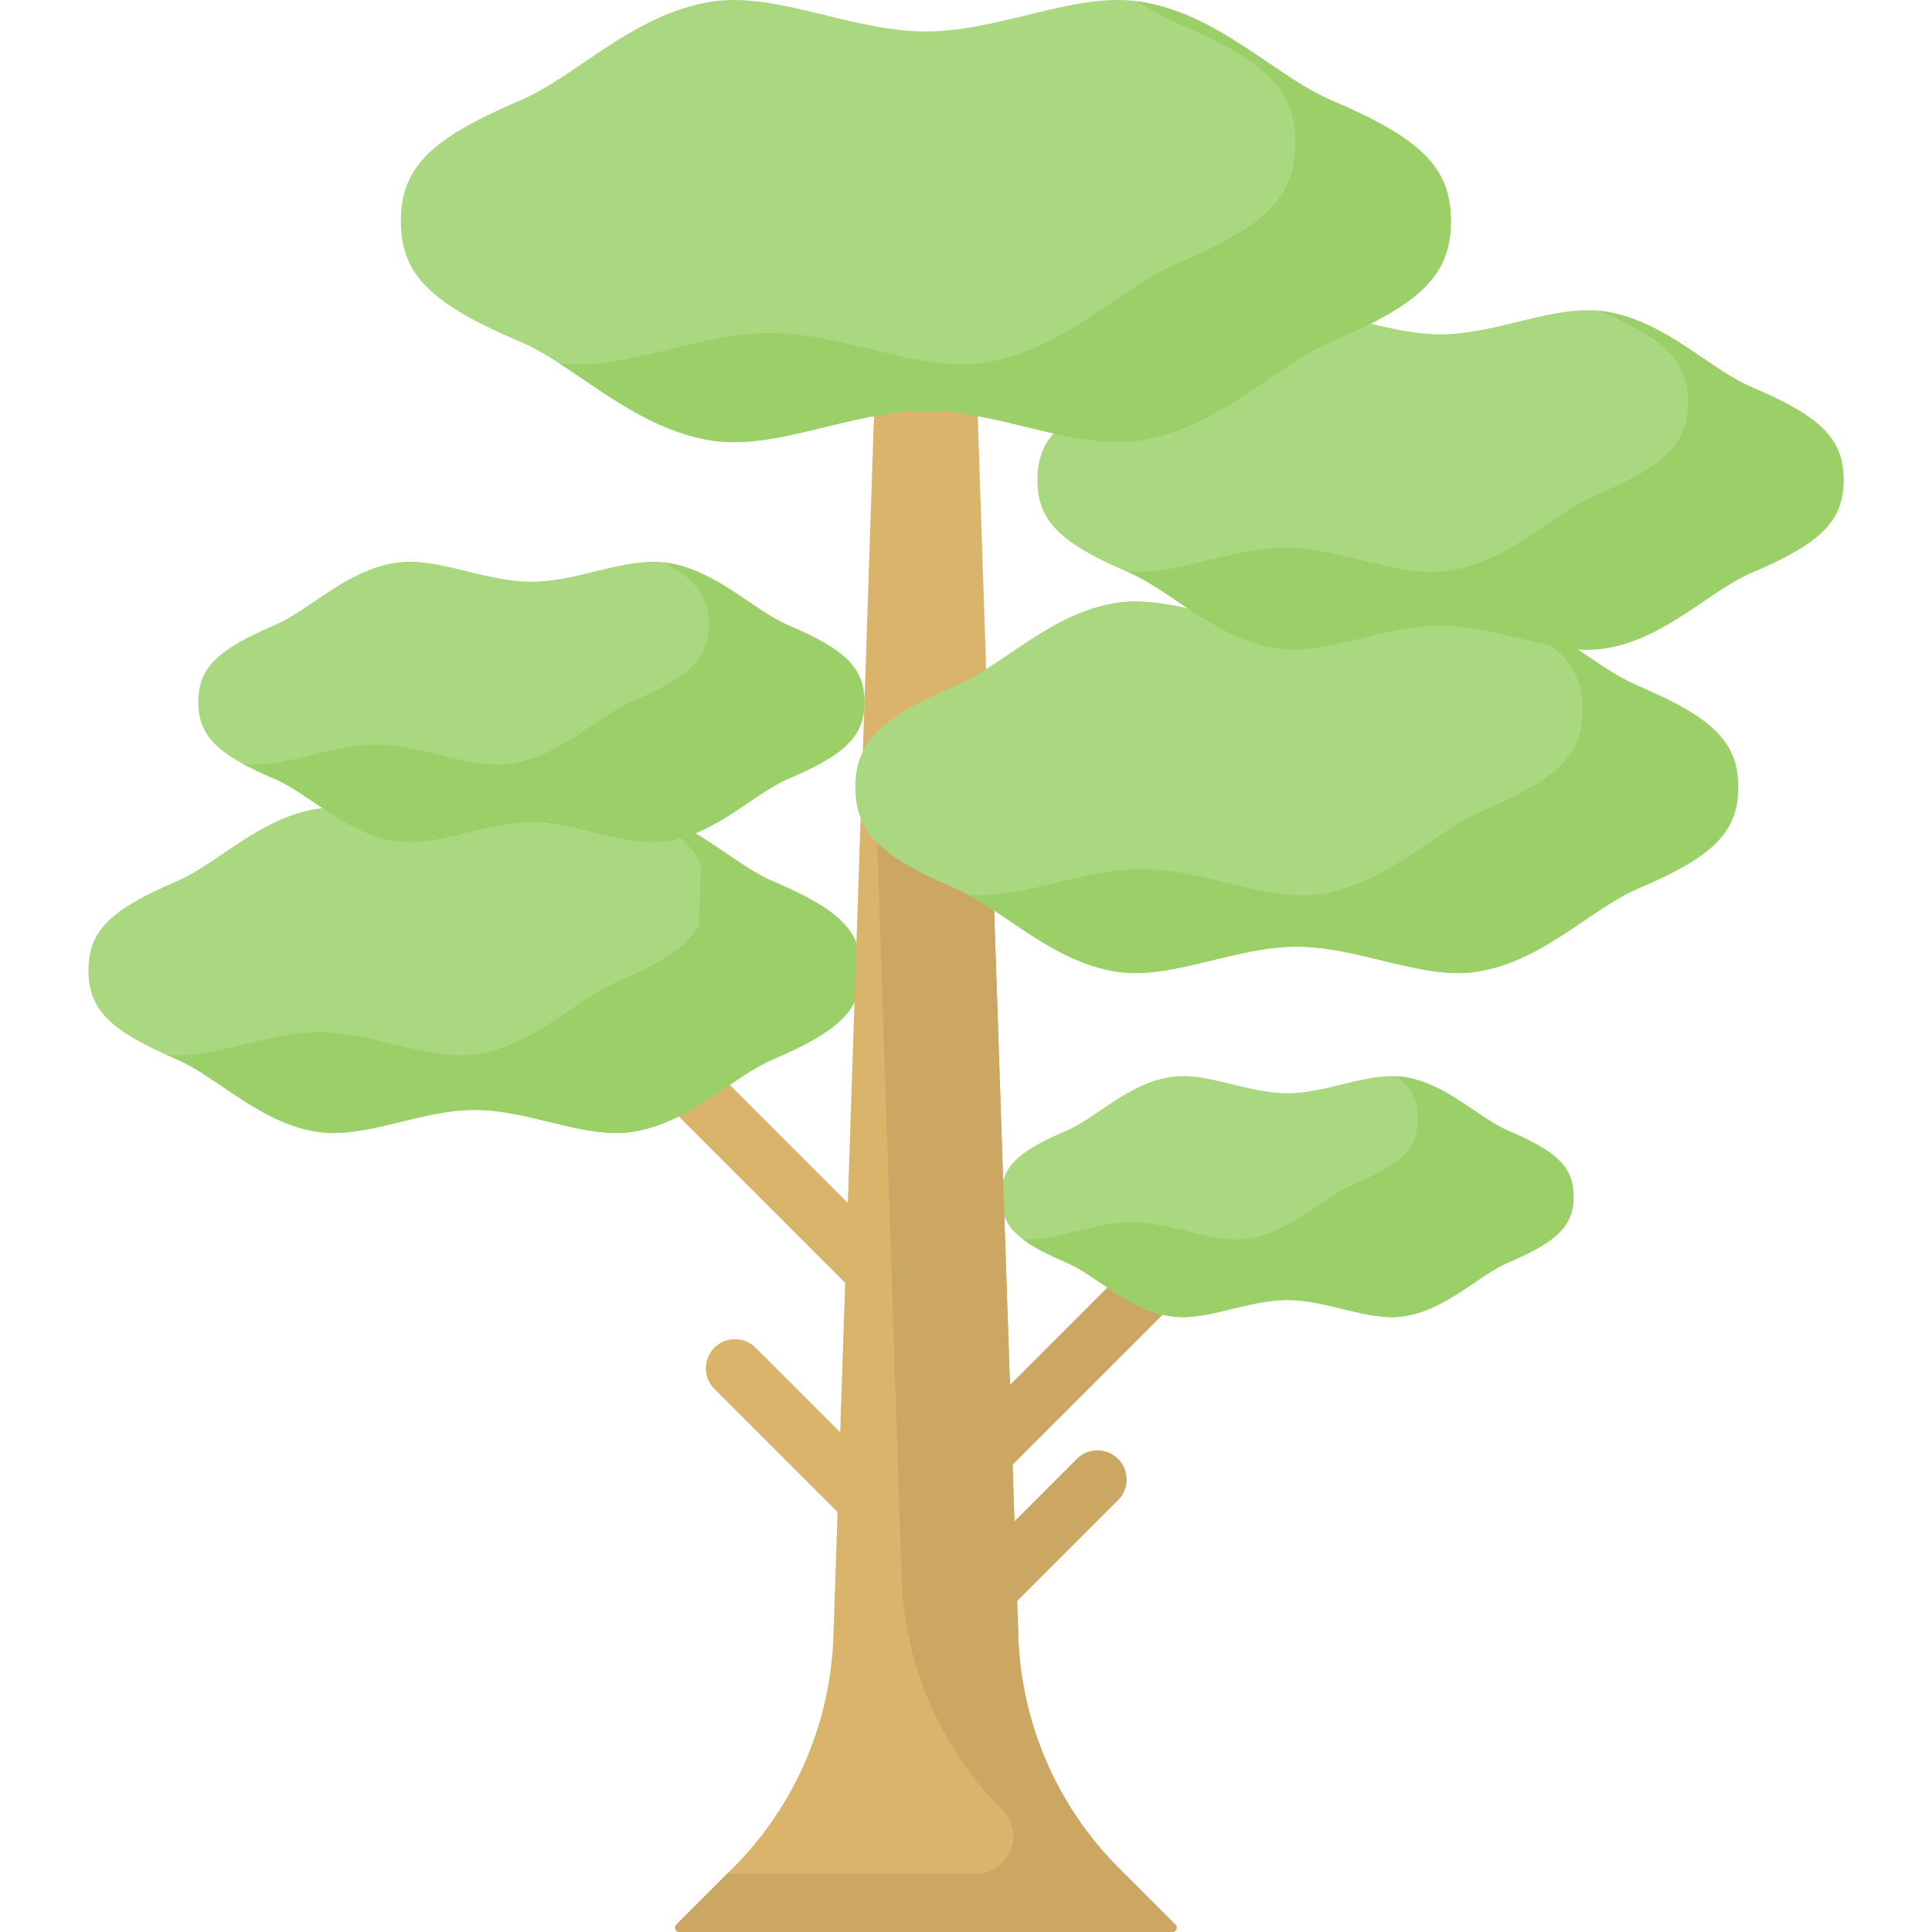 <svg id="Capa_1" enable-background="new 0 0 512 512" height="512" viewBox="0 0 512 512" width="512" xmlns="http://www.w3.org/2000/svg"><g><g><g><path d="m236.847 349.62c-1.977 0-3.955-.755-5.464-2.263l-78.813-78.813c-3.017-3.017-3.017-7.909 0-10.927 3.018-3.017 7.909-3.017 10.928 0l78.813 78.813c3.017 3.017 3.017 7.909 0 10.927-1.509 1.509-3.487 2.263-5.464 2.263z" fill="#dab46b"/></g></g><path d="m85.464 214.164c-.478.048-.953.108-1.426.182-15.308 2.396-26.42 14.617-37.288 19.251-17.21 7.337-23.314 12.919-23.314 23.547s6.105 16.21 23.314 23.547c10.868 4.634 21.981 16.855 37.29 19.251 12.678 1.984 27.248-5.808 41.795-5.808 14.548 0 29.119 7.792 41.798 5.808 15.308-2.396 26.42-14.617 37.288-19.251 12.043-5.135 18.648-9.41 21.528-15.156l.52-15.631c-2.556-6.34-9.214-10.836-22.048-16.307-6.514-2.777-13.116-8.28-20.656-12.759z" fill="#aad880"/><path d="m204.921 233.596c-6.514-2.777-13.116-8.28-20.656-12.759-1.274.517-2.582.97-3.928 1.342 2.608 2.191 4.368 4.498 5.425 7.121l-.52 15.631c-2.88 5.746-9.485 10.022-21.528 15.156-10.868 4.633-21.98 16.855-37.288 19.251-12.678 1.984-27.249-5.808-41.798-5.808-14.1 0-28.222 7.32-40.62 5.964.881.394 1.795.793 2.742 1.197 10.868 4.634 21.981 16.855 37.29 19.251 12.678 1.984 27.248-5.808 41.795-5.808 14.548 0 29.119 7.792 41.798 5.808 15.308-2.396 26.42-14.617 37.288-19.251 12.043-5.135 18.648-9.41 21.528-15.156l4.972-5.644-4.452-9.987c-2.556-6.341-9.214-10.836-22.048-16.308z" fill="#9bd069"/><g><g><path d="m258.401 394.928c-1.978 0-3.955-.754-5.464-2.263-3.017-3.017-3.017-7.909 0-10.927l84.503-84.503c3.018-3.018 7.909-3.018 10.928 0 3.017 3.017 3.017 7.909 0 10.927l-84.503 84.503c-1.509 1.509-3.487 2.263-5.464 2.263z" fill="#cba763"/></g></g><path d="m399.733 299.673c-8.051-3.433-16.284-12.487-27.625-14.261-9.392-1.47-20.186 4.303-30.963 4.303-10.778 0-21.572-5.773-30.964-4.303-11.34 1.775-19.573 10.829-27.624 14.261-10.226 4.36-15.159 7.883-16.711 13.169l-2.574 4.288 2.889 5.191c1.846 4.781 6.782 8.141 16.396 12.24 8.051 3.433 16.284 12.487 27.625 14.261 9.392 1.47 20.186-4.303 30.963-4.303 10.778 0 21.572 5.773 30.964 4.303 11.34-1.775 19.573-10.829 27.624-14.261 12.749-5.436 17.272-9.571 17.272-17.444s-4.523-12.008-17.272-17.444z" fill="#aad880"/><g><g><path d="m235.319 410.88c-1.978 0-3.955-.754-5.464-2.263l-40.536-40.537c-3.017-3.017-3.017-7.909 0-10.927 3.019-3.018 7.91-3.017 10.928 0l40.536 40.537c3.017 3.017 3.017 7.909 0 10.927-1.509 1.509-3.487 2.263-5.464 2.263z" fill="#dab46b"/></g></g><g><g><path d="m258.877 431.774c-1.978 0-3.955-.754-5.464-2.263-3.017-3.018-3.017-7.909.001-10.927l31.965-31.964c3.017-3.018 7.909-3.017 10.927 0 3.017 3.018 3.017 7.909-.001 10.927l-31.965 31.964c-1.508 1.509-3.486 2.263-5.463 2.263z" fill="#cba763"/></g></g><path d="m296.516 495.076c-16.358-16.359-25.887-38.324-26.656-61.446l-6.393-192.345c-3.466-2.289 4.996-24.257 1.659-25.68-14.745-6.286-34.173 8.473-37.056 1.165l-7.207 216.86c-.769 23.122-10.297 45.087-26.656 61.446l-14.973 14.973c-.72.72-.21 1.951.808 1.951h130.639c1.018 0 1.528-1.231.808-1.951z" fill="#dab46b"/><path d="m311.489 510.049-14.973-14.973c-16.359-16.359-25.887-38.324-26.656-61.446l-6.393-192.345c-3.466-2.289-2.567-19.025-5.904-20.448-9.938-4.237-20.891 6.724-25.084 2.508l6.475 194.832c.769 23.122 10.297 45.087 26.656 61.446 6.245 6.245 1.822 16.924-7.01 16.924h-65.865l-13.501 13.502c-.72.72-.21 1.951.808 1.951h130.639c1.018 0 1.528-1.231.808-1.951z" fill="#cba763"/><path d="m256.673 208.624c2.651-1.13 1.949-29.555 4.669-31.282l-2.256-67.869c-4.567-.388-8.481-21.271-11.413-21.271s-11.47 20.883-16.037 21.271l-2.981 89.682c3.26-6.623 14.179 15.369 28.018 9.469z" fill="#dab46b"/><path d="m384.498 58.591c0 14.441-8.295 22.025-31.678 31.995-14.766 6.296-29.865 22.902-50.665 26.157-17.227 2.696-37.025-7.892-56.793-7.892-19.767 0-39.564 10.588-56.79 7.892-20.801-3.255-35.901-19.861-50.668-26.157-23.384-9.97-31.678-17.554-31.678-31.995s8.295-22.025 31.678-31.995c14.766-6.296 29.865-22.902 50.665-26.157 17.227-2.696 37.025 7.892 56.793 7.892 19.767 0 39.564-10.588 56.79-7.892 20.801 3.255 35.901 19.861 50.668 26.157 23.383 9.97 31.678 17.555 31.678 31.995z" fill="#aad880"/><path d="m229.079 186.047c0 9.161-5.262 13.972-20.096 20.297-9.368 3.994-18.946 14.528-32.141 16.594-10.928 1.71-23.488-5.006-36.029-5.006-12.54 0-25.099 6.717-36.026 5.007-13.196-2.065-22.775-12.6-32.143-16.594-14.834-6.325-20.096-11.136-20.096-20.297s5.262-13.972 20.096-20.297c9.368-3.994 18.946-14.528 32.141-16.594 10.928-1.71 23.488 5.006 36.029 5.006 12.54 0 25.099-6.717 36.026-5.007 13.196 2.065 22.775 12.6 32.143 16.594 14.834 6.324 20.096 11.136 20.096 20.297z" fill="#aad880"/><path d="m279.184 114.857c-2.998 3.481-4.265 7.379-4.265 12.325 0 11.087 6.368 16.91 24.321 24.564 11.337 4.834 22.93 17.583 38.901 20.082 13.225 2.07 28.424-6.059 43.6-6.059 15.177 0 30.377 8.129 43.603 6.059 15.969-2.499 27.561-15.249 38.899-20.082 17.953-7.654 24.321-13.477 24.321-24.564s-6.368-16.91-24.321-24.564c-11.338-4.834-22.931-17.583-38.901-20.082-13.225-2.07-28.424 6.059-43.6 6.059-6.203 0-12.411-1.358-18.485-2.823z" fill="#aad880"/><path d="m433.993 181.725c-5.159-2.2-10.367-5.896-15.946-9.662-11.382-.82-9.427-26.996-21.881-26.996-15.176 0-35.351 13.123-48.576 11.053-8.915-1.395-25.915 9.723-32.818 5.1-6.555-1.456-12.896-2.421-18.868-1.486-17.487 2.737-30.181 16.698-42.596 21.991-19.659 8.382-26.633 14.758-26.633 26.899s6.974 18.517 26.633 26.899c12.415 5.293 25.11 19.255 42.598 21.991 14.482 2.266 31.126-6.635 47.745-6.635s33.264 8.901 47.748 6.635c17.487-2.737 30.181-16.698 42.596-21.991 19.659-8.382 26.633-14.758 26.633-26.899-.002-12.141-6.976-18.517-26.635-26.899z" fill="#aad880"/><g fill="#9bd069"><path d="m352.819 26.597c-14.767-6.296-29.867-22.902-50.668-26.157-.27-.042-.541-.081-.813-.117 3.485 2.242 6.888 4.227 10.273 5.671 23.384 9.97 31.679 17.554 31.679 31.995s-8.295 22.025-31.678 31.995c-14.767 6.296-29.866 22.902-50.665 26.157-17.227 2.696-37.025-7.892-56.793-7.892-19.457 0-38.943 10.258-55.977 8.009 11.717 7.538 24.363 17.978 40.395 20.487 17.226 2.696 37.023-7.892 56.79-7.892 19.768 0 39.566 10.588 56.793 7.892 20.8-3.255 35.899-19.861 50.665-26.157 23.384-9.97 31.678-17.554 31.678-31.995 0-14.442-8.295-22.027-31.679-31.996z"/><path d="m208.983 165.75c-9.368-3.994-18.947-14.529-32.143-16.594-.279-.044-.559-.082-.841-.115 8.615 4.678 11.873 9.194 11.873 16.402 0 9.161-5.262 13.972-20.096 20.297-9.368 3.994-18.946 14.528-32.141 16.594-10.928 1.71-23.488-5.006-36.028-5.006-12.219 0-24.457 6.378-35.186 5.121 2.334 1.268 5.061 2.547 8.224 3.895 9.368 3.994 18.947 14.529 32.143 16.594 10.928 1.71 23.487-5.007 36.027-5.007s25.1 6.717 36.028 5.006c13.195-2.065 22.774-12.6 32.141-16.594 14.834-6.325 20.096-11.136 20.096-20.297-.001-9.16-5.263-13.972-20.097-20.296z"/><path d="m464.242 102.618c-11.338-4.834-22.931-17.583-38.901-20.082-.513-.08-1.029-.145-1.548-.196 17.374 7.495 23.563 13.309 23.563 24.239 0 11.087-6.368 16.91-24.321 24.564-11.337 4.833-22.93 17.583-38.899 20.082-13.226 2.07-28.426-6.059-43.603-6.059-14.588 0-29.196 7.51-42.053 6.255.251.108.504.217.759.326 11.338 4.834 22.931 17.583 38.901 20.082 13.225 2.07 28.425-6.059 43.601-6.059 15.177 0 30.377 8.129 43.603 6.059 15.969-2.499 27.561-15.249 38.899-20.082 17.953-7.654 24.321-13.477 24.321-24.564 0-11.088-6.369-16.911-24.322-24.565z"/><path d="m433.993 181.725c-5.159-2.2-10.366-5.896-15.946-9.662-2.259-.163-4.561-.509-6.897-.96 5.891 4.705 8.269 9.828 8.269 16.917 0 12.141-6.973 18.517-26.633 26.899-12.414 5.293-25.109 19.254-42.596 21.991-14.483 2.267-31.128-6.635-47.747-6.635-15.868 0-31.759 8.115-45.769 6.875 11.376 6.091 23.32 17.873 39.232 20.363 14.482 2.266 31.126-6.635 47.745-6.635s33.264 8.901 47.747 6.635c17.487-2.737 30.181-16.698 42.596-21.991 19.659-8.382 26.633-14.758 26.633-26.899-.001-12.14-6.975-18.516-26.634-26.898z"/><path d="m399.733 299.673c-8.051-3.433-16.284-12.487-27.625-14.261-.697-.109-1.402-.178-2.115-.213 4.144 3.146 5.804 6.544 5.804 11.315 0 7.873-4.523 12.008-17.272 17.444-8.051 3.432-16.283 12.486-27.624 14.261-9.392 1.47-20.187-4.303-30.965-4.303-9.977 0-19.967 4.947-28.847 4.516 2.696 2.047 6.442 3.987 11.467 6.13 8.051 3.433 16.284 12.487 27.625 14.261 9.392 1.47 20.185-4.303 30.963-4.303s21.572 5.773 30.965 4.303c11.34-1.775 19.573-10.829 27.624-14.261 12.749-5.436 17.272-9.571 17.272-17.444 0-7.874-4.523-12.009-17.272-17.445z"/></g></g></svg>